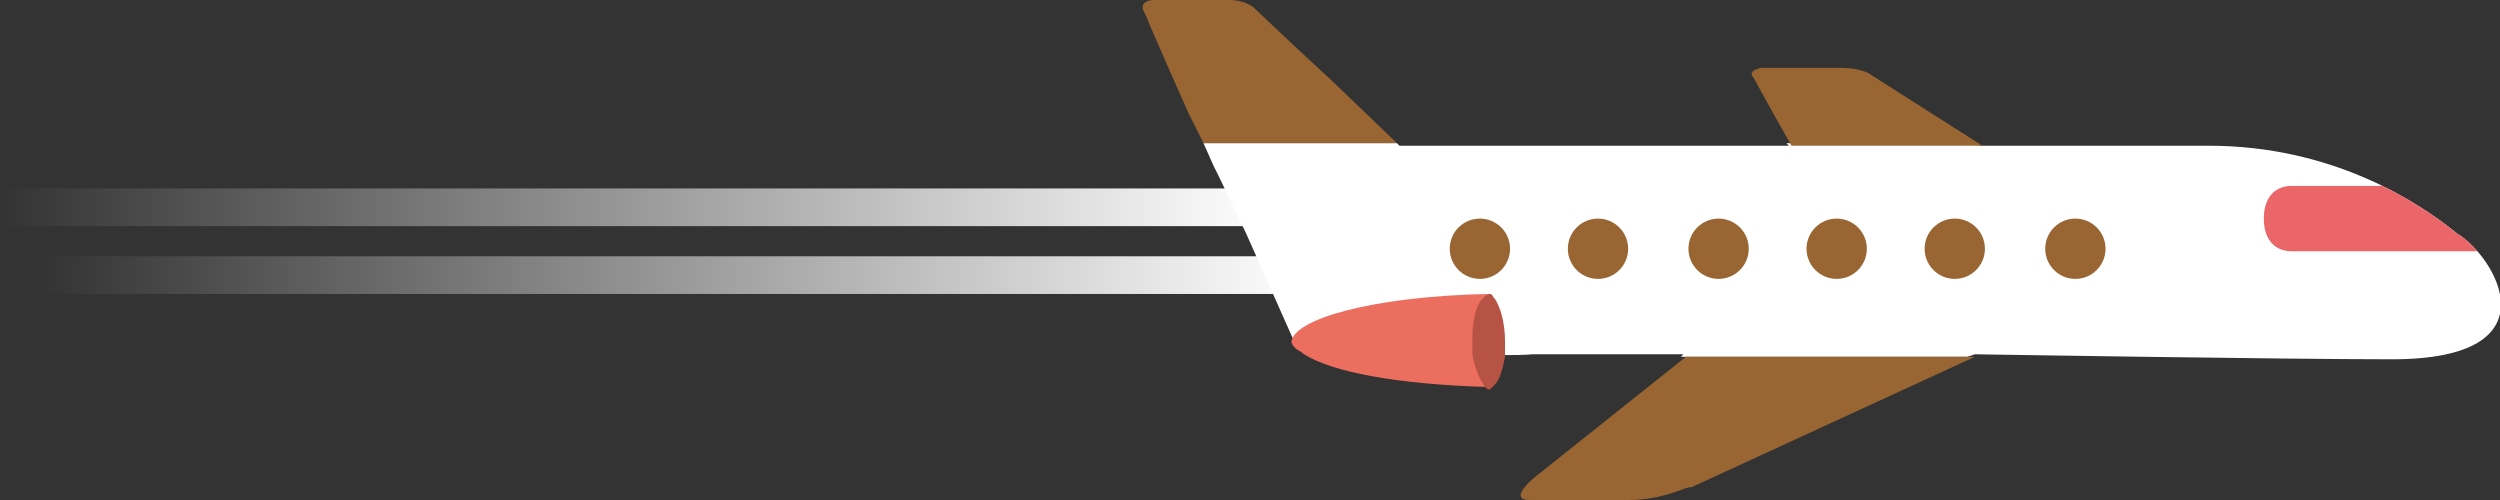 <svg xmlns="http://www.w3.org/2000/svg" xmlns:xlink="http://www.w3.org/1999/xlink" viewBox="0 0 99.5 19.9"><rect x="0" y="0" width="99.5" height="19.9" fill="#333333" stroke="none"/><path fill="#963" d="M47.5 4.9l-.2-.4S45.7.9 45.6.6c-.2-.3-.2-.6.4-.6h2.9c.8 0 1.1.4 1.1.4L51.7 2l1.4 1.3 2.5 2.4h-7.7l-.4-.8z"/><path fill="#FFF" d="M55.6 5.7l.1.1h15.5l-.1-.1h7.5l.2.1h9.1c4.9 0 8.3 2.2 9.9 3.5 1.5.9 4 5-2.6 5-4.3 0-16.6-.2-16.6-.2l-.3.1H66.9l.1-.1h-6c-.9.1-7.4 0-9.4-.3l-2-4.5L48.5 7l-.2-.4-.4-.9h7.7z"/><circle fill="#963" cx="82.6" cy="9.9" r="1.2"/><circle fill="#963" cx="77.8" cy="9.9" r="1.2"/><circle fill="#963" cx="73.1" cy="9.9" r="1.2"/><circle fill="#963" cx="68.4" cy="9.9" r="1.2"/><circle fill="#963" cx="63.6" cy="9.9" r="1.2"/><circle fill="#963" cx="58.9" cy="9.9" r="1.2"/><g><defs><path id="a" d="M47.3 4.5L51.7 2l1.4 1.3 2.6 2.5h15.5l-1.8-3.2h4.5l4.9 3.2h9.1c4.9 0 8.3 2.2 9.9 3.5 1.5.9 4 5-2.6 5-4.3 0-16.6-.2-16.6-.2L66 19.9h-6.1l7.2-5.8H61c-.9.1-7.4 0-9.4-.3l-2-4.5L48.5 7l-1-2.1-.2-.4z"/></defs><clipPath id="b"><use xlink:href="#a" overflow="visible"/></clipPath><path clip-path="url(#b)" fill="#EB6668" d="M91.2 10H103c.6 0 1.1-.5 1.1-1.1v-.4c0-.6-.5-1.1-1.1-1.1H91.2c-.6 0-1.1.4-1.1 1.3s.5 1.3 1.1 1.3z"/></g><g><path fill="#EC6E5E" d="M59.2 11.7c-.3.4-.4 1.1-.4 1.8v.6c.1.5.2 1 .4 1.3-3.6-.1-6.2-.6-7.3-1.3-.1-.1-.3-.2-.3-.2-.1-.1-.2-.2-.2-.3.1-.9 3.2-1.8 7.8-1.9z"/><path fill="#B65345" d="M58.6 14.1v-.6c0-.9.2-1.5.5-1.7.1-.1.1-.1.2-.1s.1.1.2.2c.2.3.4.9.4 1.7v.6c-.1.5-.2.9-.4 1.1l-.2.2c-.1 0-.1 0-.2-.1-.2-.3-.4-.7-.5-1.3z"/></g><path fill="#963" d="M70.1 2.7h3.1c1 0 1.3.3 1.3.3l4.4 2.8h-7.6S70 3.5 69.8 3.1c-.3-.3.3-.4.3-.4zM64.8 19.9h-3.9c-1 0 .3-1 .3-1l5.9-4.7h11.5l-11.3 5.2c-.1-.1-1 .5-2.5.5z"/><linearGradient id="c" gradientUnits="userSpaceOnUse" y1="8.195" x2="50.573" y2="8.195"><stop offset="0" stop-color="#fff" stop-opacity="0"/><stop offset="1" stop-color="#fff"/></linearGradient><path fill="url(#c)" d="M0 7.5h50.6V9H0z"/><linearGradient id="d" gradientUnits="userSpaceOnUse" x1="1.633" y1="10.917" x2="52.206" y2="10.917"><stop offset="0" stop-color="#fff" stop-opacity="0"/><stop offset="1" stop-color="#fff"/></linearGradient><path fill="url(#d)" d="M1.6 10.2h50.6v1.5H1.6z"/></svg>